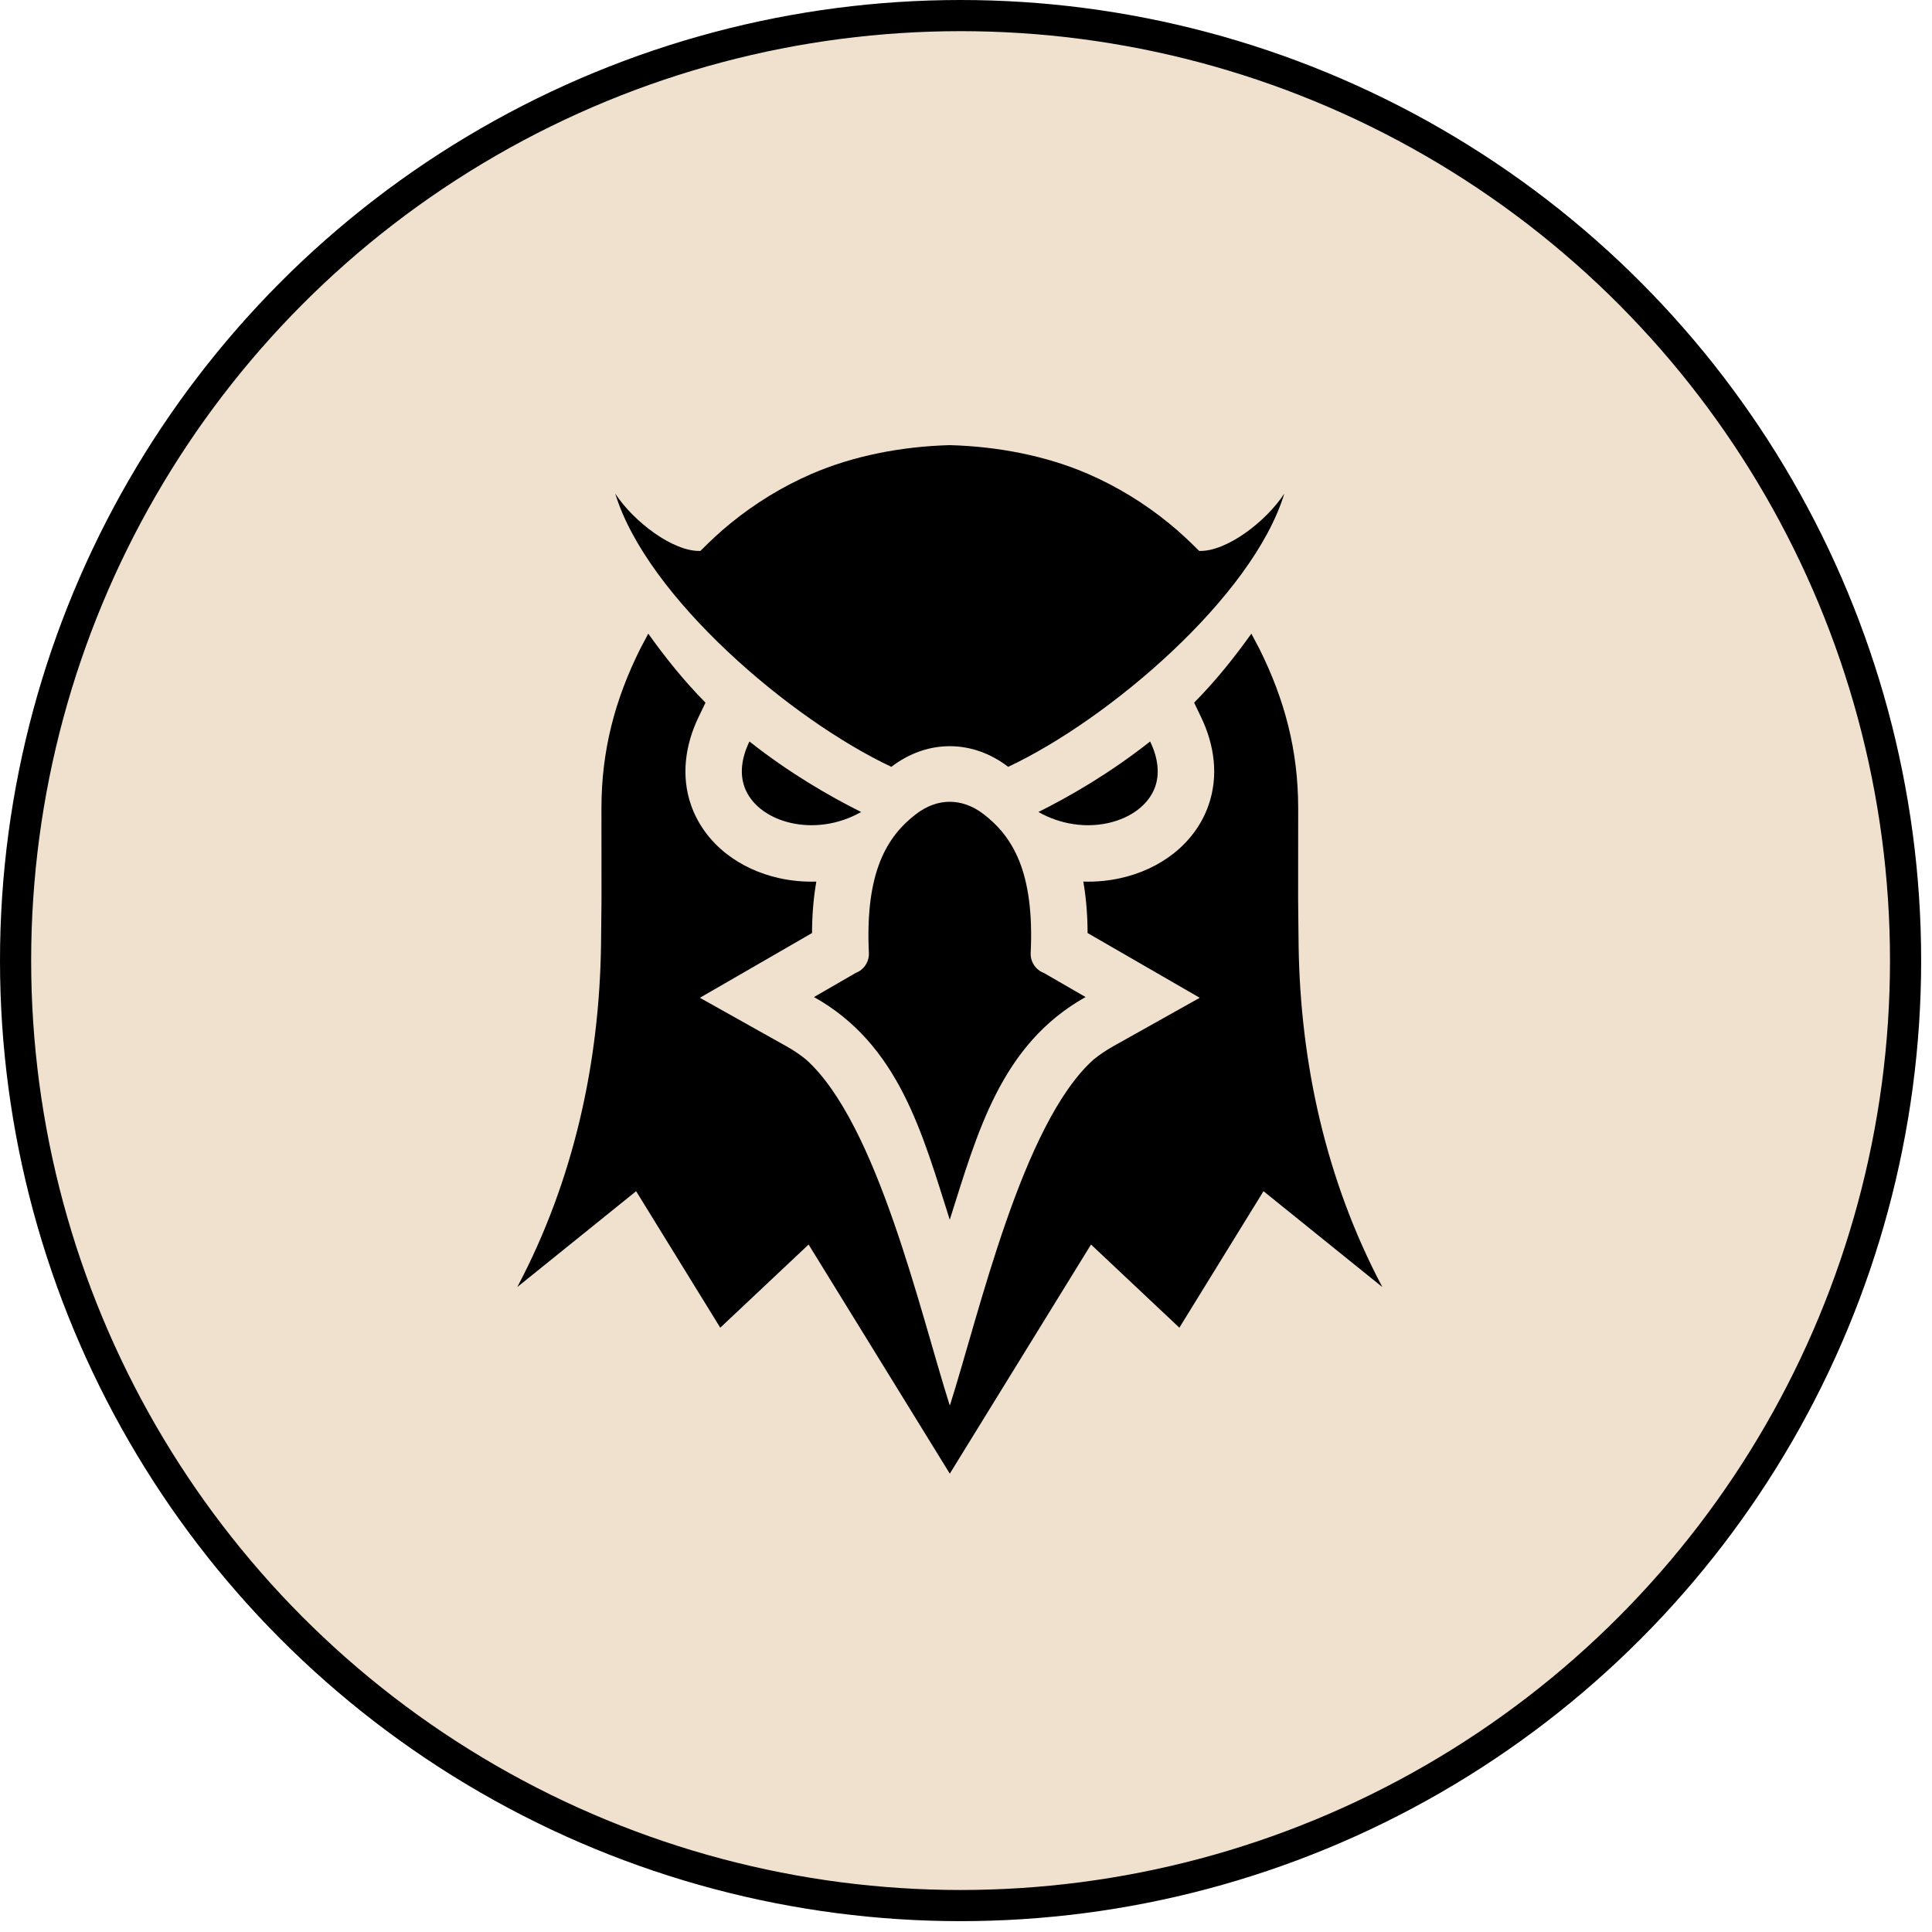 <svg width="62" height="62" viewBox="0 0 62 62" fill="none" xmlns="http://www.w3.org/2000/svg">
<circle cx="30.826" cy="30.826" r="30.326" fill="#EFE1CD" stroke="black"/>
<path fill-rule="evenodd" clip-rule="evenodd" d="M33.324 26.058C34.335 25.554 35.621 24.812 36.909 23.795C37.181 24.359 37.21 24.851 37.07 25.249C36.971 25.529 36.784 25.772 36.539 25.966C36.273 26.175 35.94 26.328 35.573 26.41C34.876 26.567 34.063 26.476 33.324 26.058ZM33.499 31.223L34.837 31.996C32.105 33.528 31.362 36.372 30.479 39.142C29.597 36.372 28.854 33.528 26.122 31.996L27.46 31.223C27.59 31.174 27.7 31.086 27.776 30.97C27.852 30.854 27.89 30.718 27.883 30.579C27.76 27.985 28.461 26.838 29.406 26.118C29.744 25.86 30.114 25.73 30.479 25.73C30.844 25.73 31.214 25.86 31.553 26.118C32.498 26.838 33.199 27.985 33.076 30.579C33.069 30.718 33.107 30.854 33.183 30.97C33.259 31.086 33.37 31.174 33.499 31.223ZM30.479 14.285C32.026 14.327 33.577 14.627 34.923 15.211C35.855 15.616 36.725 16.151 37.512 16.791C37.868 17.08 38.161 17.359 38.483 17.68C39.353 17.71 40.625 16.744 41.215 15.84C40.199 19.17 35.563 23.103 32.354 24.608C32.353 24.607 32.352 24.606 32.351 24.606C31.775 24.166 31.127 23.946 30.479 23.946C29.831 23.946 29.184 24.166 28.608 24.606C28.607 24.606 28.606 24.607 28.605 24.608C25.395 23.103 20.76 19.17 19.744 15.84C20.334 16.744 21.606 17.71 22.476 17.68C22.798 17.359 23.091 17.08 23.447 16.791C24.234 16.151 25.104 15.616 26.036 15.211C27.382 14.627 28.933 14.327 30.479 14.285ZM27.635 26.058C26.624 25.554 25.338 24.812 24.05 23.795C23.778 24.359 23.749 24.851 23.889 25.249C23.988 25.529 24.175 25.772 24.42 25.966C24.686 26.175 25.018 26.328 25.386 26.41C26.083 26.567 26.896 26.476 27.635 26.058Z" fill="black"/>
<path fill-rule="evenodd" clip-rule="evenodd" d="M38.321 22.549C39.03 21.834 39.654 21.042 40.157 20.335L40.412 20.815C41.233 22.459 41.66 24.095 41.66 25.937L41.658 28.86L41.674 30.375C41.733 34.095 42.538 37.859 44.361 41.303L40.547 38.227L37.847 42.607L35.012 39.938L30.48 47.291L25.949 39.938L23.114 42.607L20.414 38.227L16.6 41.303C18.423 37.859 19.228 34.095 19.287 30.375L19.303 28.86L19.301 25.937C19.301 24.095 19.728 22.459 20.549 20.815L20.804 20.335C21.307 21.042 21.931 21.834 22.64 22.549L22.419 23.009C21.989 23.903 21.846 24.901 22.181 25.851C22.398 26.463 22.792 26.988 23.3 27.389C23.794 27.777 24.378 28.04 24.989 28.177C25.388 28.267 25.794 28.304 26.197 28.291C26.103 28.825 26.061 29.378 26.059 29.942L22.46 32.02L25.237 33.576C25.459 33.701 25.671 33.843 25.869 34.003C28.158 36.058 29.535 42.139 30.481 45.109C31.427 42.139 32.803 36.058 35.092 34.003C35.291 33.843 35.502 33.701 35.724 33.576L38.501 32.02L34.902 29.942C34.9 29.378 34.858 28.825 34.764 28.291C35.168 28.304 35.574 28.267 35.972 28.177C36.583 28.04 37.168 27.777 37.661 27.389C38.169 26.988 38.564 26.463 38.779 25.851C39.115 24.901 38.972 23.903 38.542 23.009L38.321 22.549L38.321 22.549Z" fill="black"/>
</svg>
